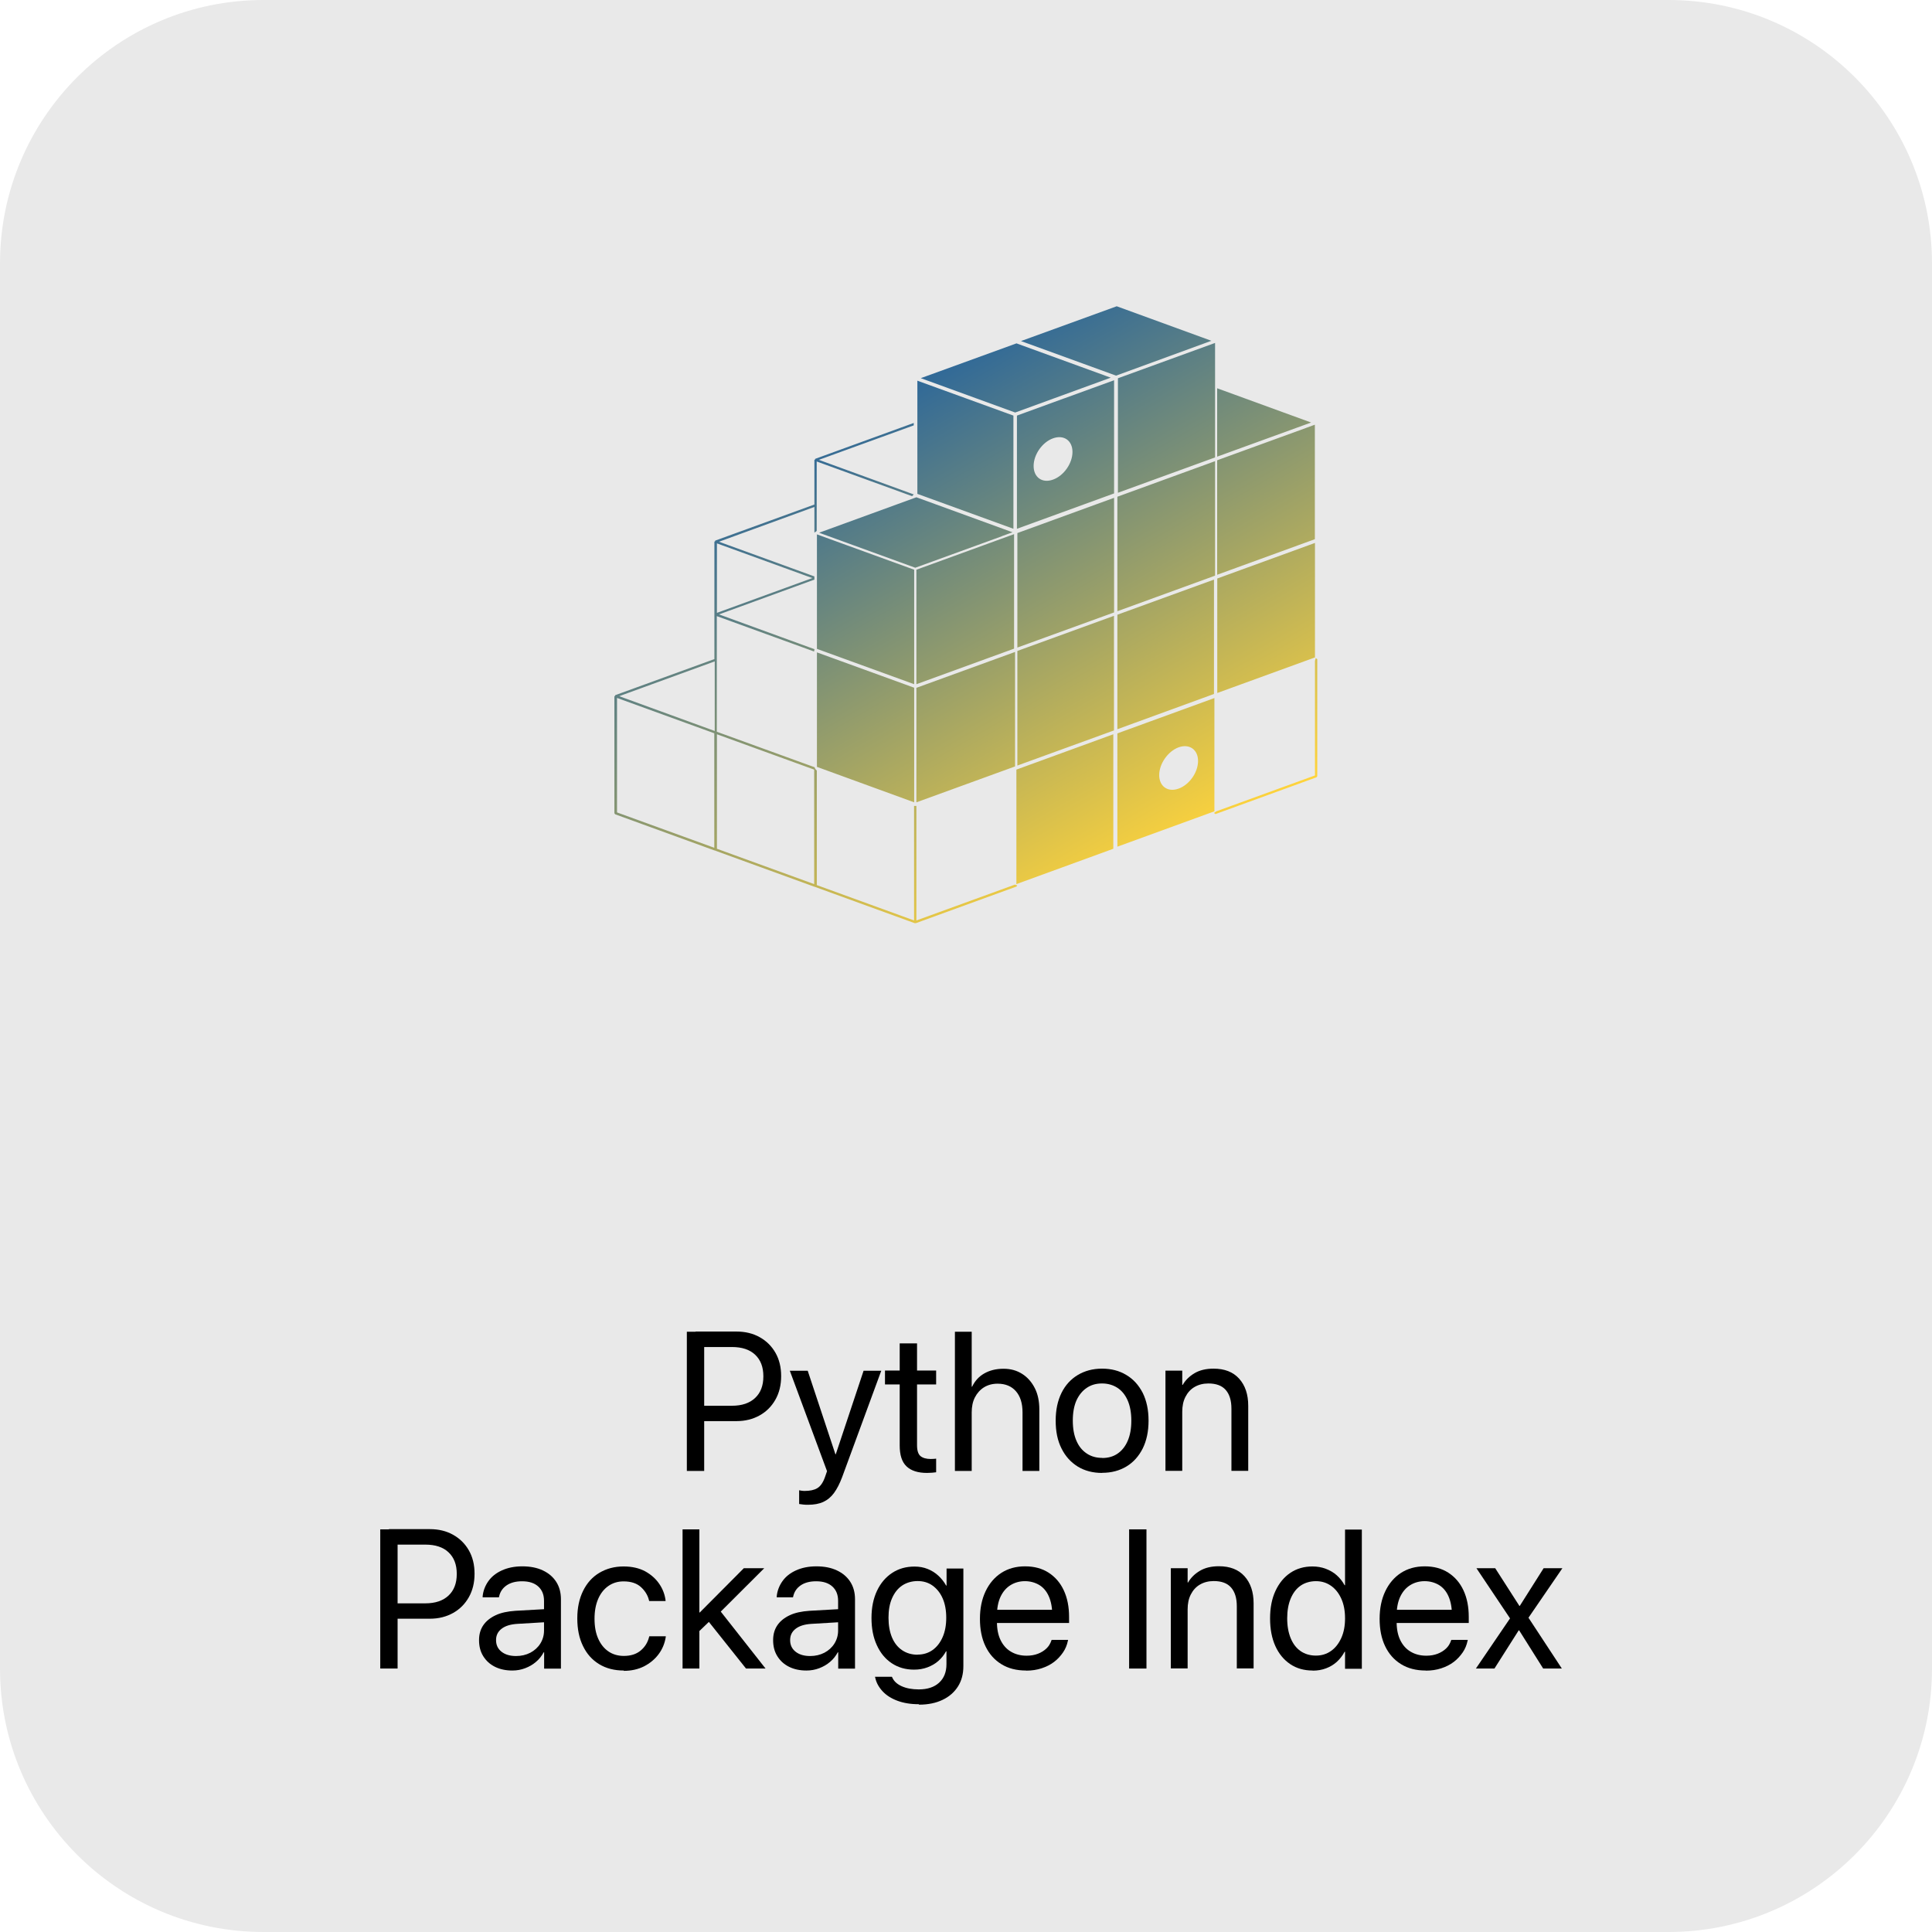 <?xml version="1.0" encoding="UTF-8"?>
<svg id="Layer_1" data-name="Layer 1" xmlns="http://www.w3.org/2000/svg" xmlns:xlink="http://www.w3.org/1999/xlink" viewBox="0 0 176 176">
  <defs>
    <style>
      .cls-1 {
        fill: none;
      }

      .cls-2 {
        isolation: isolate;
      }

      .cls-3 {
        fill: #e9e9e9;
      }

      .cls-4 {
        fill: url(#linear-gradient);
        filter: url(#outer-glow-1);
      }
    </style>
    <linearGradient id="linear-gradient" x1="102.15" y1="81.08" x2="77.39" y2="38.2" gradientUnits="userSpaceOnUse">
      <stop offset="0" stop-color="#ffd43b"/>
      <stop offset="1" stop-color="#306998"/>
    </linearGradient>
    <filter id="outer-glow-1" x="26" y="-3" width="124" height="118" filterUnits="userSpaceOnUse">
      <feOffset dx="0" dy="0"/>
      <feGaussianBlur result="blur" stdDeviation="10"/>
      <feFlood flood-color="#000" flood-opacity=".5"/>
      <feComposite in2="blur" operator="in"/>
      <feComposite in="SourceGraphic"/>
    </filter>
  </defs>
  <path class="cls-3" d="M0,24C0,10.75,10.75,0,24,0h128c13.25,0,24,10.75,24,24v128c0,13.25-10.75,24-24,24H24c-13.25,0-24-10.75-24-24V24Z"/>
  <g class="cls-2">
    <path d="M62.57,134v-12.68h1.58v12.68h-1.58ZM63.36,129.47v-1.41h3.32c.91,0,1.61-.24,2.11-.71.5-.47.75-1.12.75-1.96v-.02c0-.84-.25-1.49-.75-1.96s-1.2-.7-2.11-.7h-3.32v-1.41h3.73c.8,0,1.5.17,2.11.51s1.09.81,1.44,1.42c.35.61.52,1.32.52,2.12v.02c0,.8-.17,1.51-.52,2.13-.35.62-.83,1.1-1.44,1.44s-1.31.52-2.11.52h-3.73Z"/>
    <path d="M73.61,137.08c-.15,0-.29,0-.44-.02-.15-.02-.27-.03-.37-.05v-1.25c.06.01.14.02.22.04.08.01.17.02.27.02.49,0,.88-.08,1.16-.25.29-.17.53-.51.71-1.03l.18-.52-3.39-9.15h1.63l2.64,7.96-.33-.35h.46l-.33.35,2.65-7.96h1.61l-3.57,9.71c-.22.58-.46,1.05-.73,1.42s-.59.64-.98.82-.85.26-1.4.26Z"/>
    <path d="M84.46,134.18c-.84,0-1.46-.2-1.88-.6s-.62-1.03-.62-1.91v-5.55h-1.34v-1.27h1.34v-2.47h1.58v2.47h1.74v1.27h-1.74v5.54c0,.49.11.82.32.99.21.17.52.26.93.26.09,0,.18,0,.27-.01.09,0,.16-.02.22-.02v1.24c-.09.01-.21.02-.37.04-.15.01-.3.02-.45.02Z"/>
    <path d="M86.99,134v-12.68h1.53v5h.04c.25-.52.61-.92,1.1-1.2s1.07-.43,1.75-.43,1.22.16,1.71.47c.49.31.87.75,1.15,1.3s.41,1.2.41,1.94v5.6h-1.53v-5.33c0-.83-.2-1.47-.6-1.93s-.96-.69-1.67-.69c-.47,0-.88.11-1.24.33-.35.22-.63.53-.83.92-.2.39-.29.85-.29,1.37v5.33h-1.53Z"/>
    <path d="M100.4,134.18c-.84,0-1.58-.19-2.22-.58-.63-.39-1.13-.94-1.48-1.65-.36-.71-.53-1.55-.53-2.52v-.02c0-.97.18-1.81.53-2.52.35-.71.85-1.25,1.48-1.63.64-.38,1.37-.58,2.21-.58s1.58.19,2.22.58c.64.38,1.13.93,1.49,1.63.35.71.53,1.54.53,2.52v.02c0,.97-.18,1.81-.53,2.52-.36.71-.85,1.26-1.48,1.64s-1.37.58-2.21.58ZM100.41,132.82c.54,0,1.01-.13,1.4-.4.39-.27.7-.65.92-1.16.22-.51.33-1.12.33-1.83v-.02c0-.71-.11-1.32-.33-1.83-.22-.5-.53-.89-.93-1.15-.4-.26-.87-.4-1.41-.4s-.99.13-1.39.4c-.4.27-.71.65-.94,1.15-.22.5-.33,1.11-.33,1.82v.02c0,.71.11,1.33.33,1.83.22.51.53.89.94,1.16.4.27.87.4,1.41.4Z"/>
    <path d="M106.17,134v-9.14h1.53v1.3h.04c.25-.43.6-.78,1.07-1.06s1.05-.42,1.74-.42c1,0,1.78.3,2.33.91.55.61.83,1.43.83,2.47v5.93h-1.53v-5.66c0-.74-.17-1.31-.52-1.71-.35-.4-.88-.59-1.58-.59-.48,0-.9.11-1.26.32-.36.21-.63.51-.83.9-.2.39-.29.84-.29,1.36v5.38h-1.53Z"/>
    <path d="M34.64,152v-12.68h1.58v12.68h-1.58ZM35.43,147.47v-1.41h3.32c.91,0,1.61-.24,2.11-.71.5-.47.75-1.12.75-1.96v-.02c0-.84-.25-1.49-.75-1.96s-1.2-.7-2.11-.7h-3.32v-1.41h3.73c.8,0,1.5.17,2.11.51s1.09.81,1.44,1.42.52,1.32.52,2.12v.02c0,.8-.17,1.51-.52,2.13s-.83,1.1-1.44,1.44-1.31.52-2.11.52h-3.73Z"/>
    <path d="M46.68,152.18c-.6,0-1.13-.11-1.59-.34s-.81-.55-1.07-.97-.38-.9-.38-1.45v-.02c0-.52.13-.97.39-1.35s.64-.68,1.13-.91,1.09-.35,1.79-.4l3.38-.19v1.19l-3.21.19c-.61.04-1.08.18-1.42.44s-.51.6-.51,1.03v.02c0,.44.17.79.5,1.05s.77.39,1.32.39c.48,0,.91-.1,1.3-.3.38-.2.69-.48.91-.83s.34-.75.34-1.19v-2.7c0-.56-.17-.99-.52-1.31-.35-.32-.84-.48-1.48-.48-.59,0-1.06.13-1.42.38-.36.25-.58.59-.67,1l-.02.08h-1.48v-.1c.05-.5.23-.96.52-1.37s.7-.74,1.23-.98,1.14-.37,1.86-.37,1.34.12,1.87.37.93.59,1.22,1.04c.29.45.43.98.43,1.59v6.32h-1.53v-1.49h-.04c-.18.33-.41.63-.7.87-.29.25-.62.44-.99.58-.37.14-.75.21-1.17.21Z"/>
    <path d="M56.83,152.18c-.86,0-1.61-.19-2.25-.58s-1.13-.94-1.47-1.65c-.35-.71-.52-1.55-.52-2.52h0c0-.97.18-1.8.53-2.51s.84-1.26,1.48-1.64,1.37-.58,2.21-.58c.76,0,1.41.15,1.96.44.54.3.97.68,1.29,1.15s.5.96.57,1.49v.07s-1.49,0-1.49,0l-.02-.07c-.11-.46-.36-.86-.73-1.2s-.9-.52-1.58-.52c-.53,0-.99.14-1.39.42s-.71.67-.93,1.18-.33,1.11-.33,1.8h0c0,.72.11,1.32.34,1.83s.54.89.94,1.16.87.4,1.39.4c.63,0,1.13-.16,1.52-.48s.65-.73.78-1.24l.02-.07h1.5v.06c-.09.58-.3,1.1-.65,1.57-.34.46-.79.83-1.33,1.11-.54.27-1.16.41-1.85.41Z"/>
    <path d="M62.18,152v-12.68h1.53v12.68h-1.53ZM63.37,148.88v-1.99h.38l4.01-4.03h1.86l-4.33,4.32h-.12l-1.78,1.71ZM67.96,152l-3.48-4.37,1.02-1.02,4.24,5.39h-1.78Z"/>
    <path d="M73.47,152.18c-.6,0-1.13-.11-1.59-.34s-.81-.55-1.07-.97-.38-.9-.38-1.45v-.02c0-.52.13-.97.39-1.35s.64-.68,1.13-.91,1.09-.35,1.79-.4l3.38-.19v1.19l-3.21.19c-.61.04-1.08.18-1.42.44s-.51.6-.51,1.03v.02c0,.44.17.79.5,1.05s.77.39,1.32.39c.48,0,.91-.1,1.3-.3.38-.2.69-.48.91-.83s.34-.75.34-1.19v-2.7c0-.56-.17-.99-.52-1.31-.35-.32-.84-.48-1.48-.48-.59,0-1.06.13-1.42.38-.36.25-.58.59-.67,1l-.02.08h-1.48v-.1c.05-.5.23-.96.52-1.37s.7-.74,1.23-.98,1.14-.37,1.86-.37,1.34.12,1.87.37.93.59,1.22,1.04c.29.45.43.98.43,1.59v6.32h-1.53v-1.49h-.04c-.18.33-.41.63-.7.87-.29.25-.62.44-.99.58-.37.14-.75.21-1.17.21Z"/>
    <path d="M83.7,155.25c-.75,0-1.4-.11-1.96-.32-.56-.21-1.01-.5-1.35-.87s-.56-.77-.66-1.23l-.02-.08h1.54l.04.08c.15.33.43.59.85.78.42.19.94.29,1.56.29.8,0,1.42-.21,1.86-.62.44-.41.66-.97.66-1.68v-1.17h-.04c-.18.34-.42.63-.7.88s-.62.44-.99.58c-.37.14-.78.21-1.22.21-.77,0-1.44-.19-2.03-.58s-1.04-.94-1.36-1.64c-.33-.71-.49-1.53-.49-2.48h0c0-.96.17-1.78.5-2.48s.79-1.24,1.38-1.63,1.27-.58,2.04-.58c.43,0,.83.07,1.2.22s.69.35.97.61.52.56.71.9h.04v-1.55h1.53v8.89c0,.71-.16,1.33-.49,1.85-.33.52-.79.93-1.4,1.22-.6.29-1.32.44-2.14.44ZM83.59,150.73c.52,0,.98-.14,1.37-.42.39-.28.69-.67.91-1.17s.33-1.09.33-1.77h0c0-.68-.11-1.27-.33-1.77s-.53-.88-.92-1.16-.85-.41-1.36-.41-1.01.14-1.41.41c-.4.27-.7.66-.92,1.16s-.32,1.09-.32,1.77h0c0,.7.11,1.3.32,1.8.21.5.52.89.92,1.16.4.27.87.41,1.41.41Z"/>
    <path d="M93.47,152.18c-.87,0-1.62-.19-2.25-.58s-1.11-.93-1.45-1.64-.5-1.54-.5-2.49h0c0-.95.17-1.78.51-2.5s.82-1.28,1.43-1.68c.62-.4,1.34-.6,2.17-.6s1.55.19,2.15.58,1.06.92,1.38,1.61.48,1.49.48,2.41v.56h-7.37v-1.2h6.61l-.77,1.11v-.59c0-.71-.11-1.29-.32-1.76s-.51-.81-.88-1.03c-.38-.22-.81-.34-1.29-.34s-.92.12-1.31.36c-.39.24-.69.59-.91,1.05-.22.47-.33,1.04-.33,1.72v.59c0,.64.11,1.2.33,1.65s.53.81.94,1.05c.4.24.88.37,1.43.37.39,0,.73-.06,1.04-.18s.56-.28.77-.48.35-.44.44-.7l.03-.08h1.5l-.02.09c-.08.38-.22.73-.44,1.05s-.49.62-.82.87c-.33.25-.71.44-1.14.58-.43.14-.89.21-1.39.21Z"/>
    <path d="M102.86,152v-12.68h1.58v12.68h-1.58Z"/>
    <path d="M106.66,152v-9.14h1.53v1.3h.04c.25-.43.6-.78,1.07-1.06s1.05-.42,1.74-.42c1,0,1.78.3,2.33.91.55.61.83,1.43.83,2.47v5.93h-1.53v-5.66c0-.74-.17-1.31-.52-1.71-.35-.4-.88-.59-1.58-.59-.48,0-.9.11-1.26.32-.36.21-.63.51-.83.9s-.29.84-.29,1.36v5.38h-1.53Z"/>
    <path d="M119.58,152.18c-.78,0-1.46-.19-2.04-.58s-1.04-.94-1.36-1.65c-.32-.71-.48-1.55-.48-2.51h0c0-.97.16-1.8.49-2.51s.78-1.26,1.36-1.65c.58-.39,1.25-.58,2.01-.58.43,0,.84.07,1.21.21s.71.33,1,.59c.29.26.53.56.72.91h.04v-5.07h1.53v12.68h-1.53v-1.55h-.04c-.19.36-.43.66-.71.92-.29.26-.61.45-.98.59s-.77.21-1.21.21ZM119.88,150.82c.52,0,.97-.14,1.37-.42s.71-.68.94-1.19.34-1.1.34-1.78h0c0-.69-.11-1.28-.34-1.79-.23-.51-.54-.9-.94-1.18s-.85-.42-1.37-.42-1.01.14-1.4.41-.69.67-.9,1.17-.32,1.1-.32,1.8h0c0,.71.11,1.31.32,1.82s.51.9.9,1.17c.39.27.86.41,1.4.41Z"/>
    <path d="M129.88,152.18c-.87,0-1.62-.19-2.25-.58s-1.11-.93-1.45-1.64-.5-1.54-.5-2.49h0c0-.95.17-1.78.51-2.5s.82-1.28,1.43-1.68c.62-.4,1.34-.6,2.17-.6s1.55.19,2.15.58,1.06.92,1.38,1.61.48,1.49.48,2.41v.56h-7.37v-1.2h6.61l-.77,1.11v-.59c0-.71-.11-1.29-.32-1.76s-.51-.81-.88-1.03c-.38-.22-.81-.34-1.29-.34s-.92.12-1.31.36c-.39.24-.69.59-.91,1.05-.22.47-.33,1.04-.33,1.72v.59c0,.64.11,1.2.33,1.65s.53.81.94,1.05c.4.24.88.37,1.43.37.39,0,.73-.06,1.04-.18s.56-.28.77-.48.35-.44.44-.7l.03-.08h1.5l-.02.09c-.08.38-.22.73-.44,1.05s-.49.62-.82.87c-.33.25-.71.44-1.14.58-.43.14-.89.21-1.39.21Z"/>
    <path d="M134.45,152l3.11-4.57-3.06-4.57h1.71l2.2,3.43h.04l2.17-3.43h1.71l-3.09,4.51,3.04,4.63h-1.7l-2.19-3.48h-.04l-2.21,3.48h-1.7Z"/>
  </g>
  <g>
    <path class="cls-1" d="M56,24h64v64H56V24Z"/>
    <path class="cls-4" d="M119.79,60.21v10.43l-8.99,3.27-.21.15.14.1,9.2-3.35.07-.1v-10.66l-.14-.1-.07.25h0ZM118.99,38.98l-8.11,2.95v10.43l8.9-3.24v-10.43l-.8.29ZM119.79,59.89v-10.43l-8.9,3.24v10.43l8.9-3.24ZM110.59,63.23v-10.43l-8.8,3.2v10.43l8.8-3.21ZM101.42,77.32v-10.43l-8.83,3.22v10.43l8.83-3.22ZM101.79,66.82v10.31l8.84-3.22v-10.32l-8.84,3.22h0ZM107.37,71.84c-.98.36-1.77-.2-1.77-1.23s.79-2.17,1.77-2.53c.97-.35,1.77.2,1.77,1.24s-.79,2.17-1.77,2.52ZM91.27,48.84l.97-.35-8.76-3.19-8.86,3.23.27.1,8.49,3.09,7.89-2.87ZM110.69,52.44v-10.43l-8.9,3.24v10.43l8.9-3.24ZM101.49,55.78v-10.43l-8.81,3.21v10.43l8.81-3.2ZM92.38,48.66l-8.9,3.24v10.43l8.9-3.24v-10.43ZM74.42,59.11l8.86,3.22v-10.43l-8.86-3.22v10.43ZM83.57,44.99l8.75,3.18v-10.31l-8.75-3.18v10.31ZM110.69,31.24l-8.85,3.22v10.43l8.85-3.22v-10.43ZM101.2,34.41l-8.6-3.13-8.72,3.17,8.6,3.13,8.72-3.18ZM96.97,36.28l-4.33,1.58v10.31l8.85-3.22v-10.31s-4.51,1.64-4.51,1.64ZM95.93,43.69c-.98.36-1.77-.2-1.77-1.24s.79-2.17,1.77-2.52c.98-.35,1.77.2,1.77,1.24s-.79,2.17-1.77,2.52ZM83.28,73.09v-10.44l-8.86-3.22v10.43l8.86,3.23ZM92.47,69.82v-10.43l-8.99,3.27v10.43l8.99-3.27ZM92.68,69.74l8.8-3.2v-10.44l-8.8,3.2v10.44ZM92.47,80.58l-8.99,3.27v-10.43h-.21v10.43l-8.86-3.22v-10.43l-.14-.15-.07-.16-8.9-3.23v-10.53l.09.03,8.77,3.19.04-.21-8.7-3.17,8.69-3.17v-.29l-7.87-2.86-.82-.3,8.69-3.17v2.34l.21-.15v-6.33l8.69,3.16.15-.16-8.37-3.05-.27-.1,8.64-3.14v-.22l-8.98,3.27v.05l-.07.05v4.06l-9.04,3.29v.05l-.07.05v10.69l-9.04,3.29v.05l-.07.05v10.65l.07.1,9.07,3.3.02-.02.02.03,9.07,3.3.02-.02.02.03,9.07,3.3.04-.02.03.03,9.2-3.35.07-.1-.21-.07ZM65.31,49.5l8.69,3.16-8.69,3.17v-6.33h0ZM65.07,77.23l-8.86-3.22v-10.43l6.3,2.29,2.56.93v10.43h0ZM65.11,66.59l-8.21-2.99-.49-.18,8.7-3.17v6.33h0ZM74.17,80.54l-8.86-3.22v-10.43l8.86,3.22v10.43ZM119.44,38.49l-8.56-3.12v6.23l8.56-3.11ZM110.37,31.05l-8.64-3.15-8.72,3.17,8.66,3.15,8.7-3.18Z"/>
  </g>
</svg>